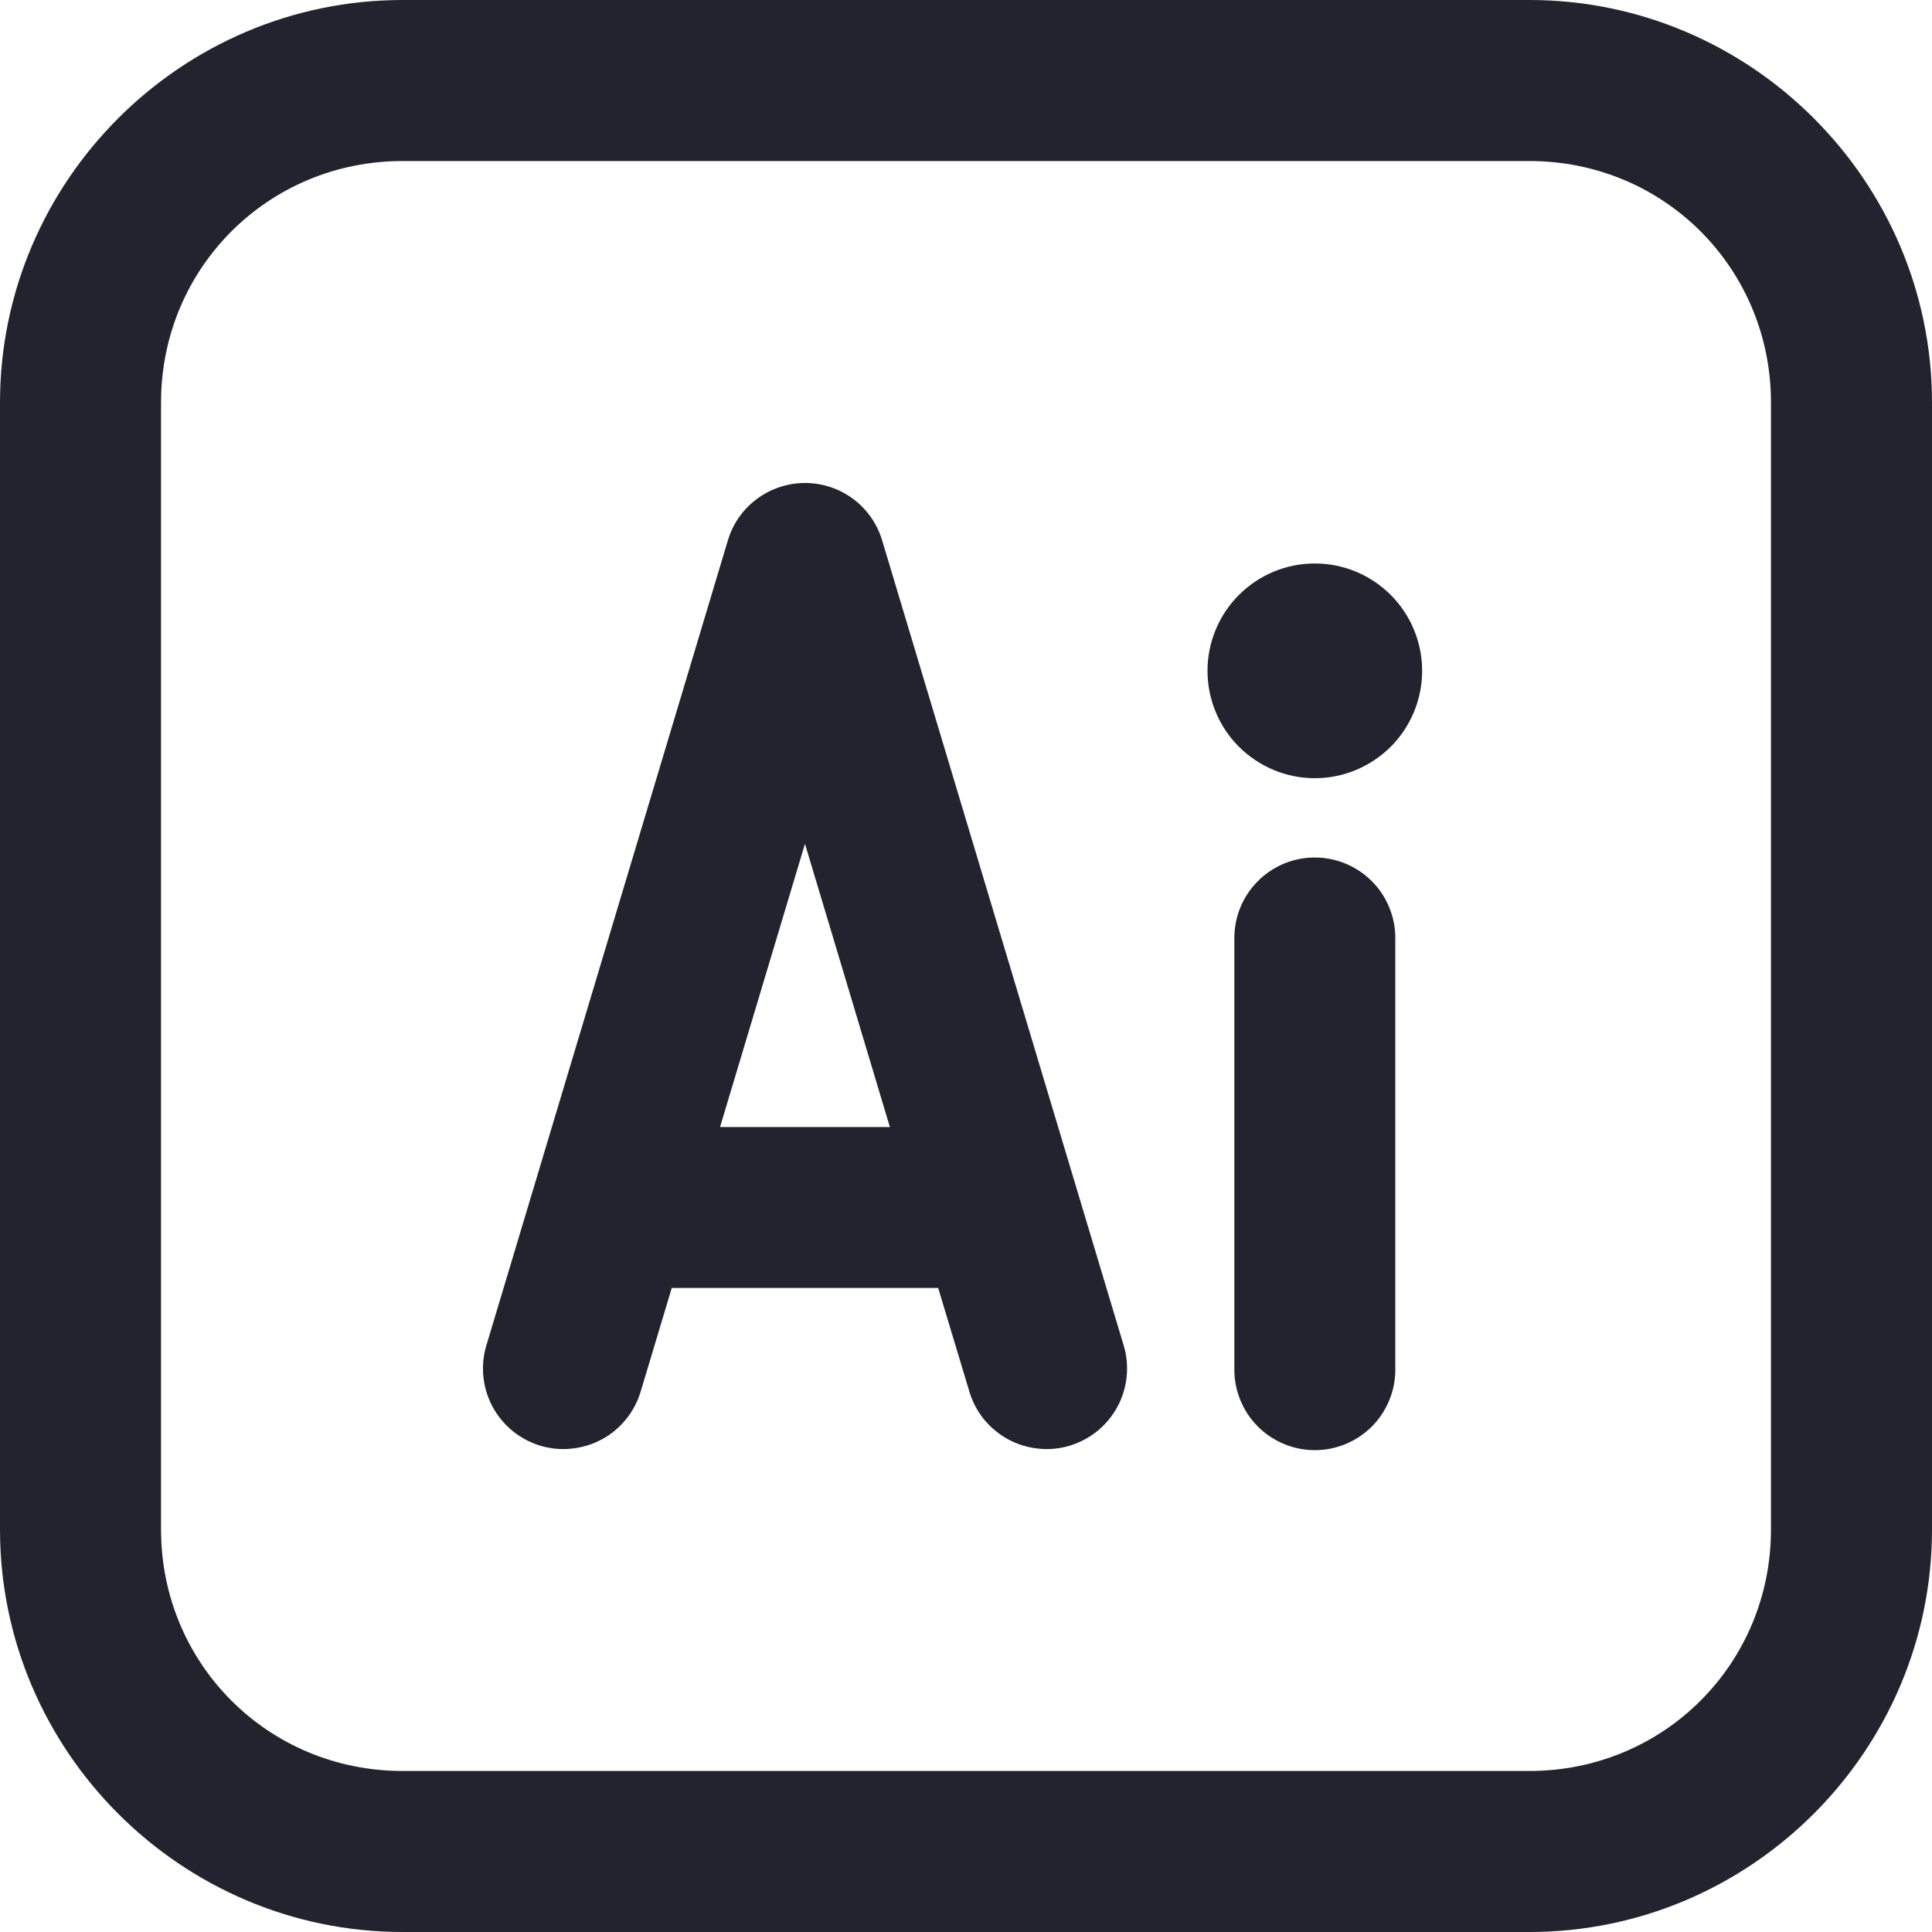 <svg width="20" height="20" viewBox="0 0 20 20" fill="none" xmlns="http://www.w3.org/2000/svg">
<path d="M4.167 0C1.875 0 0 1.875 0 4.167V15.833C0 18.125 1.875 20 4.167 20H15.833C18.125 20 20 18.125 20 15.833V4.167C20 1.875 18.125 0 15.833 0H4.167ZM4.167 1.667H15.833C17.224 1.667 18.333 2.776 18.333 4.167V15.833C18.333 17.224 17.224 18.333 15.833 18.333H4.167C2.776 18.333 1.667 17.224 1.667 15.833V4.167C1.667 2.776 2.776 1.667 4.167 1.667ZM8.316 5C8.14 5.004 7.969 5.063 7.829 5.17C7.688 5.276 7.585 5.425 7.535 5.594L5.035 13.927C5.003 14.032 4.993 14.142 5.004 14.251C5.015 14.36 5.047 14.466 5.099 14.562C5.151 14.658 5.221 14.744 5.306 14.813C5.391 14.882 5.489 14.934 5.593 14.966C5.698 14.997 5.808 15.008 5.917 14.996C6.026 14.985 6.132 14.953 6.229 14.901C6.325 14.849 6.41 14.779 6.479 14.694C6.549 14.609 6.6 14.511 6.632 14.406L6.954 13.333H9.712L10.035 14.406C10.066 14.511 10.118 14.609 10.187 14.694C10.257 14.779 10.342 14.849 10.438 14.901C10.535 14.953 10.64 14.985 10.749 14.996C10.858 15.008 10.968 14.997 11.073 14.966C11.178 14.934 11.276 14.882 11.361 14.813C11.445 14.744 11.516 14.658 11.568 14.562C11.62 14.466 11.652 14.36 11.663 14.251C11.674 14.142 11.664 14.032 11.632 13.927L9.132 5.594C9.08 5.419 8.971 5.266 8.824 5.159C8.677 5.052 8.498 4.996 8.316 5ZM13.611 5.833C13.316 5.833 13.034 5.95 12.825 6.159C12.617 6.367 12.5 6.65 12.5 6.944C12.5 7.239 12.617 7.522 12.825 7.73C13.034 7.938 13.316 8.056 13.611 8.056C13.906 8.056 14.188 7.938 14.397 7.73C14.605 7.522 14.722 7.239 14.722 6.944C14.722 6.65 14.605 6.367 14.397 6.159C14.188 5.95 13.906 5.833 13.611 5.833ZM8.333 8.735L9.212 11.667H7.454L8.333 8.735ZM13.598 8.877C13.377 8.88 13.167 8.971 13.013 9.13C12.859 9.288 12.775 9.501 12.778 9.722V14.167C12.776 14.277 12.797 14.387 12.838 14.489C12.879 14.592 12.94 14.685 13.018 14.764C13.095 14.842 13.188 14.905 13.29 14.947C13.391 14.99 13.501 15.012 13.611 15.012C13.722 15.012 13.831 14.99 13.933 14.947C14.035 14.905 14.127 14.842 14.205 14.764C14.282 14.685 14.343 14.592 14.384 14.489C14.426 14.387 14.446 14.277 14.444 14.167V9.722C14.446 9.611 14.425 9.5 14.383 9.397C14.341 9.293 14.279 9.199 14.2 9.121C14.121 9.042 14.027 8.98 13.924 8.938C13.82 8.896 13.71 8.875 13.598 8.877Z" fill="#23232F"/>
</svg>
